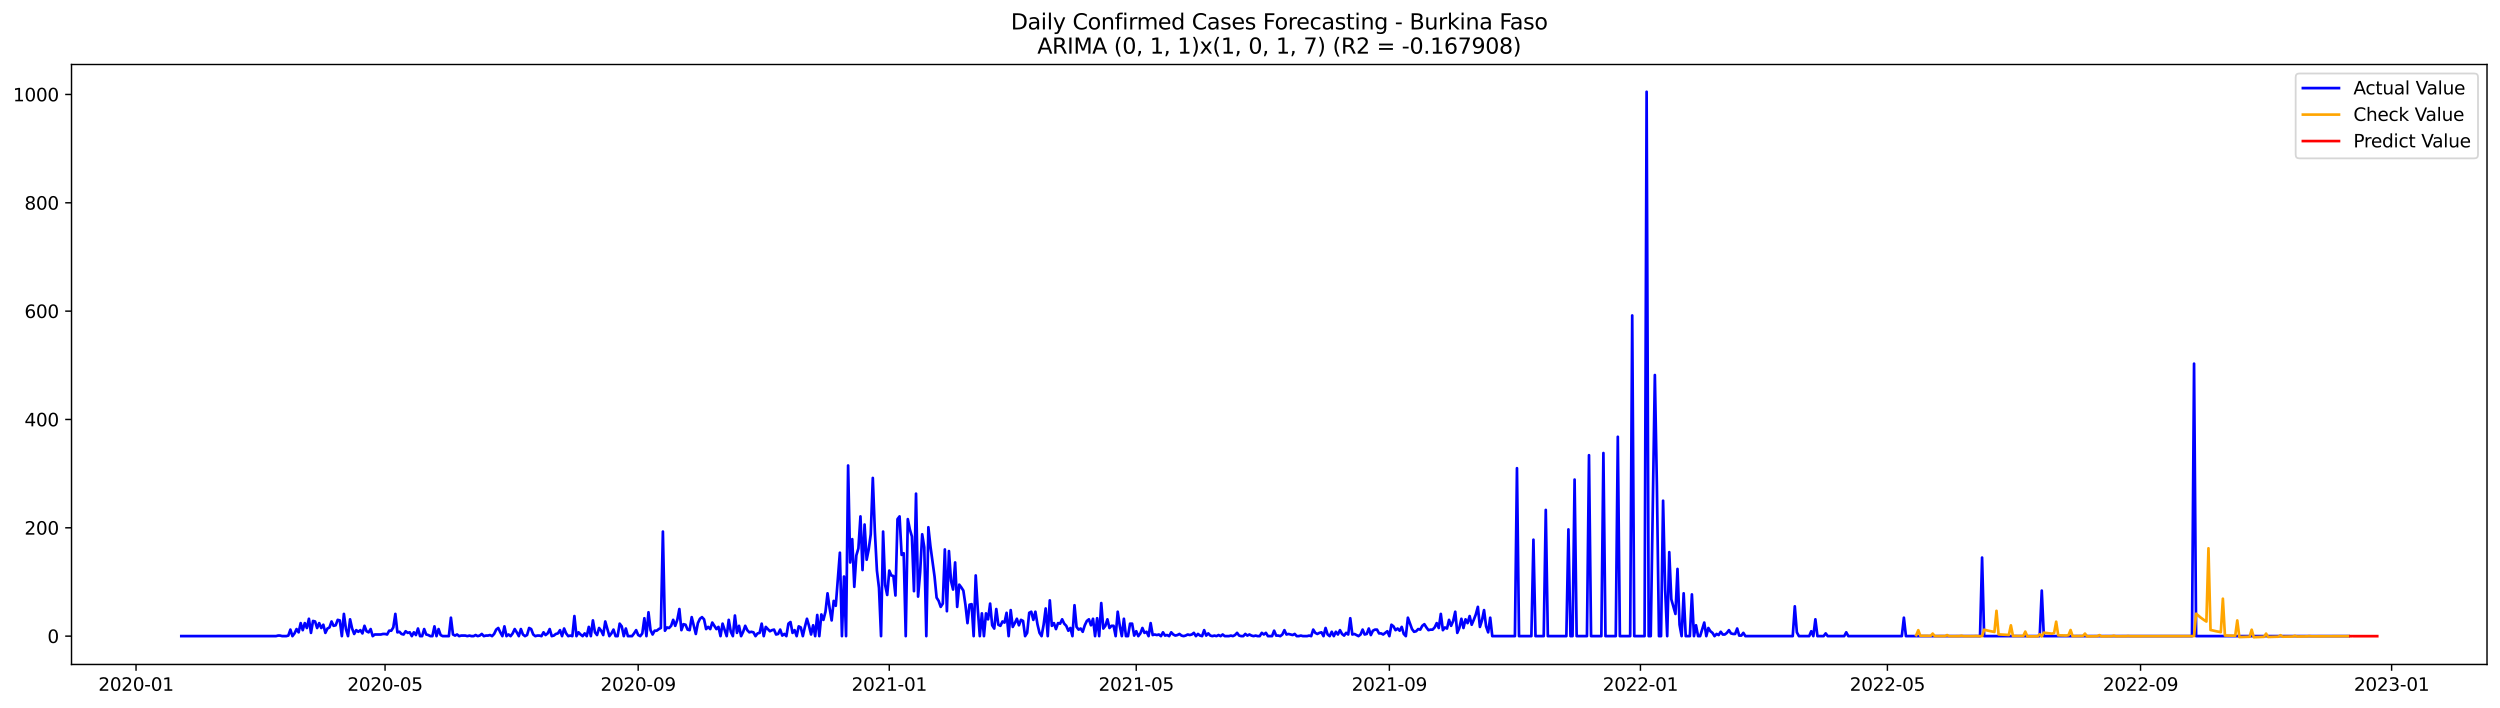 <?xml version="1.0" encoding="utf-8" standalone="no"?>
<!DOCTYPE svg PUBLIC "-//W3C//DTD SVG 1.1//EN"
  "http://www.w3.org/Graphics/SVG/1.1/DTD/svg11.dtd">
<svg xmlns:xlink="http://www.w3.org/1999/xlink" width="1386.05pt" height="392.274pt" viewBox="0 0 1386.05 392.274" xmlns="http://www.w3.org/2000/svg" version="1.1">
 <defs>
  <style type="text/css">*{stroke-linejoin: round; stroke-linecap: butt}</style>
 </defs>
 <g id="figure_1">
  <g id="patch_1">
   <path d="M 0 392.274 
L 1386.05 392.274 
L 1386.05 0 
L 0 0 
z
" style="fill: #ffffff"/>
  </g>
  <g id="axes_1">
   <g id="patch_2">
    <path d="M 39.65 368.396 
L 1378.85 368.396 
L 1378.85 35.755 
L 39.65 35.755 
z
" style="fill: #ffffff"/>
   </g>
   <g id="matplotlib.axis_1">
    <g id="xtick_1">
     <g id="line2d_1">
      <defs>
       <path id="m1052e9ae06" d="M 0 0 
L 0 3.5 
" style="stroke: #000000; stroke-width: 0.8"/>
      </defs>
      <g>
       <use xlink:href="#m1052e9ae06" x="75.421" y="368.396" style="stroke: #000000; stroke-width: 0.8"/>
      </g>
     </g>
     <g id="text_1">
      <!-- 2020-01 -->
      <g transform="translate(54.529 382.994)scale(0.1 -0.1)">
       <defs>
        <path id="DejaVuSans-32" d="M 1228 531 
L 3431 531 
L 3431 0 
L 469 0 
L 469 531 
Q 828 903 1448 1529 
Q 2069 2156 2228 2338 
Q 2531 2678 2651 2914 
Q 2772 3150 2772 3378 
Q 2772 3750 2511 3984 
Q 2250 4219 1831 4219 
Q 1534 4219 1204 4116 
Q 875 4013 500 3803 
L 500 4441 
Q 881 4594 1212 4672 
Q 1544 4750 1819 4750 
Q 2544 4750 2975 4387 
Q 3406 4025 3406 3419 
Q 3406 3131 3298 2873 
Q 3191 2616 2906 2266 
Q 2828 2175 2409 1742 
Q 1991 1309 1228 531 
z
" transform="scale(0.016)"/>
        <path id="DejaVuSans-30" d="M 2034 4250 
Q 1547 4250 1301 3770 
Q 1056 3291 1056 2328 
Q 1056 1369 1301 889 
Q 1547 409 2034 409 
Q 2525 409 2770 889 
Q 3016 1369 3016 2328 
Q 3016 3291 2770 3770 
Q 2525 4250 2034 4250 
z
M 2034 4750 
Q 2819 4750 3233 4129 
Q 3647 3509 3647 2328 
Q 3647 1150 3233 529 
Q 2819 -91 2034 -91 
Q 1250 -91 836 529 
Q 422 1150 422 2328 
Q 422 3509 836 4129 
Q 1250 4750 2034 4750 
z
" transform="scale(0.016)"/>
        <path id="DejaVuSans-2d" d="M 313 2009 
L 1997 2009 
L 1997 1497 
L 313 1497 
L 313 2009 
z
" transform="scale(0.016)"/>
        <path id="DejaVuSans-31" d="M 794 531 
L 1825 531 
L 1825 4091 
L 703 3866 
L 703 4441 
L 1819 4666 
L 2450 4666 
L 2450 531 
L 3481 531 
L 3481 0 
L 794 0 
L 794 531 
z
" transform="scale(0.016)"/>
       </defs>
       <use xlink:href="#DejaVuSans-32"/>
       <use xlink:href="#DejaVuSans-30" x="63.623"/>
       <use xlink:href="#DejaVuSans-32" x="127.246"/>
       <use xlink:href="#DejaVuSans-30" x="190.869"/>
       <use xlink:href="#DejaVuSans-2d" x="254.492"/>
       <use xlink:href="#DejaVuSans-30" x="290.576"/>
       <use xlink:href="#DejaVuSans-31" x="354.199"/>
      </g>
     </g>
    </g>
    <g id="xtick_2">
     <g id="line2d_2">
      <g>
       <use xlink:href="#m1052e9ae06" x="213.482" y="368.396" style="stroke: #000000; stroke-width: 0.8"/>
      </g>
     </g>
     <g id="text_2">
      <!-- 2020-05 -->
      <g transform="translate(192.591 382.994)scale(0.1 -0.1)">
       <defs>
        <path id="DejaVuSans-35" d="M 691 4666 
L 3169 4666 
L 3169 4134 
L 1269 4134 
L 1269 2991 
Q 1406 3038 1543 3061 
Q 1681 3084 1819 3084 
Q 2600 3084 3056 2656 
Q 3513 2228 3513 1497 
Q 3513 744 3044 326 
Q 2575 -91 1722 -91 
Q 1428 -91 1123 -41 
Q 819 9 494 109 
L 494 744 
Q 775 591 1075 516 
Q 1375 441 1709 441 
Q 2250 441 2565 725 
Q 2881 1009 2881 1497 
Q 2881 1984 2565 2268 
Q 2250 2553 1709 2553 
Q 1456 2553 1204 2497 
Q 953 2441 691 2322 
L 691 4666 
z
" transform="scale(0.016)"/>
       </defs>
       <use xlink:href="#DejaVuSans-32"/>
       <use xlink:href="#DejaVuSans-30" x="63.623"/>
       <use xlink:href="#DejaVuSans-32" x="127.246"/>
       <use xlink:href="#DejaVuSans-30" x="190.869"/>
       <use xlink:href="#DejaVuSans-2d" x="254.492"/>
       <use xlink:href="#DejaVuSans-30" x="290.576"/>
       <use xlink:href="#DejaVuSans-35" x="354.199"/>
      </g>
     </g>
    </g>
    <g id="xtick_3">
     <g id="line2d_3">
      <g>
       <use xlink:href="#m1052e9ae06" x="353.826" y="368.396" style="stroke: #000000; stroke-width: 0.8"/>
      </g>
     </g>
     <g id="text_3">
      <!-- 2020-09 -->
      <g transform="translate(332.935 382.994)scale(0.1 -0.1)">
       <defs>
        <path id="DejaVuSans-39" d="M 703 97 
L 703 672 
Q 941 559 1184 500 
Q 1428 441 1663 441 
Q 2288 441 2617 861 
Q 2947 1281 2994 2138 
Q 2813 1869 2534 1725 
Q 2256 1581 1919 1581 
Q 1219 1581 811 2004 
Q 403 2428 403 3163 
Q 403 3881 828 4315 
Q 1253 4750 1959 4750 
Q 2769 4750 3195 4129 
Q 3622 3509 3622 2328 
Q 3622 1225 3098 567 
Q 2575 -91 1691 -91 
Q 1453 -91 1209 -44 
Q 966 3 703 97 
z
M 1959 2075 
Q 2384 2075 2632 2365 
Q 2881 2656 2881 3163 
Q 2881 3666 2632 3958 
Q 2384 4250 1959 4250 
Q 1534 4250 1286 3958 
Q 1038 3666 1038 3163 
Q 1038 2656 1286 2365 
Q 1534 2075 1959 2075 
z
" transform="scale(0.016)"/>
       </defs>
       <use xlink:href="#DejaVuSans-32"/>
       <use xlink:href="#DejaVuSans-30" x="63.623"/>
       <use xlink:href="#DejaVuSans-32" x="127.246"/>
       <use xlink:href="#DejaVuSans-30" x="190.869"/>
       <use xlink:href="#DejaVuSans-2d" x="254.492"/>
       <use xlink:href="#DejaVuSans-30" x="290.576"/>
       <use xlink:href="#DejaVuSans-39" x="354.199"/>
      </g>
     </g>
    </g>
    <g id="xtick_4">
     <g id="line2d_4">
      <g>
       <use xlink:href="#m1052e9ae06" x="493.029" y="368.396" style="stroke: #000000; stroke-width: 0.8"/>
      </g>
     </g>
     <g id="text_4">
      <!-- 2021-01 -->
      <g transform="translate(472.138 382.994)scale(0.1 -0.1)">
       <use xlink:href="#DejaVuSans-32"/>
       <use xlink:href="#DejaVuSans-30" x="63.623"/>
       <use xlink:href="#DejaVuSans-32" x="127.246"/>
       <use xlink:href="#DejaVuSans-31" x="190.869"/>
       <use xlink:href="#DejaVuSans-2d" x="254.492"/>
       <use xlink:href="#DejaVuSans-30" x="290.576"/>
       <use xlink:href="#DejaVuSans-31" x="354.199"/>
      </g>
     </g>
    </g>
    <g id="xtick_5">
     <g id="line2d_5">
      <g>
       <use xlink:href="#m1052e9ae06" x="629.95" y="368.396" style="stroke: #000000; stroke-width: 0.8"/>
      </g>
     </g>
     <g id="text_5">
      <!-- 2021-05 -->
      <g transform="translate(609.059 382.994)scale(0.1 -0.1)">
       <use xlink:href="#DejaVuSans-32"/>
       <use xlink:href="#DejaVuSans-30" x="63.623"/>
       <use xlink:href="#DejaVuSans-32" x="127.246"/>
       <use xlink:href="#DejaVuSans-31" x="190.869"/>
       <use xlink:href="#DejaVuSans-2d" x="254.492"/>
       <use xlink:href="#DejaVuSans-30" x="290.576"/>
       <use xlink:href="#DejaVuSans-35" x="354.199"/>
      </g>
     </g>
    </g>
    <g id="xtick_6">
     <g id="line2d_6">
      <g>
       <use xlink:href="#m1052e9ae06" x="770.294" y="368.396" style="stroke: #000000; stroke-width: 0.8"/>
      </g>
     </g>
     <g id="text_6">
      <!-- 2021-09 -->
      <g transform="translate(749.402 382.994)scale(0.1 -0.1)">
       <use xlink:href="#DejaVuSans-32"/>
       <use xlink:href="#DejaVuSans-30" x="63.623"/>
       <use xlink:href="#DejaVuSans-32" x="127.246"/>
       <use xlink:href="#DejaVuSans-31" x="190.869"/>
       <use xlink:href="#DejaVuSans-2d" x="254.492"/>
       <use xlink:href="#DejaVuSans-30" x="290.576"/>
       <use xlink:href="#DejaVuSans-39" x="354.199"/>
      </g>
     </g>
    </g>
    <g id="xtick_7">
     <g id="line2d_7">
      <g>
       <use xlink:href="#m1052e9ae06" x="909.497" y="368.396" style="stroke: #000000; stroke-width: 0.8"/>
      </g>
     </g>
     <g id="text_7">
      <!-- 2022-01 -->
      <g transform="translate(888.605 382.994)scale(0.1 -0.1)">
       <use xlink:href="#DejaVuSans-32"/>
       <use xlink:href="#DejaVuSans-30" x="63.623"/>
       <use xlink:href="#DejaVuSans-32" x="127.246"/>
       <use xlink:href="#DejaVuSans-32" x="190.869"/>
       <use xlink:href="#DejaVuSans-2d" x="254.492"/>
       <use xlink:href="#DejaVuSans-30" x="290.576"/>
       <use xlink:href="#DejaVuSans-31" x="354.199"/>
      </g>
     </g>
    </g>
    <g id="xtick_8">
     <g id="line2d_8">
      <g>
       <use xlink:href="#m1052e9ae06" x="1046.418" y="368.396" style="stroke: #000000; stroke-width: 0.8"/>
      </g>
     </g>
     <g id="text_8">
      <!-- 2022-05 -->
      <g transform="translate(1025.526 382.994)scale(0.1 -0.1)">
       <use xlink:href="#DejaVuSans-32"/>
       <use xlink:href="#DejaVuSans-30" x="63.623"/>
       <use xlink:href="#DejaVuSans-32" x="127.246"/>
       <use xlink:href="#DejaVuSans-32" x="190.869"/>
       <use xlink:href="#DejaVuSans-2d" x="254.492"/>
       <use xlink:href="#DejaVuSans-30" x="290.576"/>
       <use xlink:href="#DejaVuSans-35" x="354.199"/>
      </g>
     </g>
    </g>
    <g id="xtick_9">
     <g id="line2d_9">
      <g>
       <use xlink:href="#m1052e9ae06" x="1186.761" y="368.396" style="stroke: #000000; stroke-width: 0.8"/>
      </g>
     </g>
     <g id="text_9">
      <!-- 2022-09 -->
      <g transform="translate(1165.87 382.994)scale(0.1 -0.1)">
       <use xlink:href="#DejaVuSans-32"/>
       <use xlink:href="#DejaVuSans-30" x="63.623"/>
       <use xlink:href="#DejaVuSans-32" x="127.246"/>
       <use xlink:href="#DejaVuSans-32" x="190.869"/>
       <use xlink:href="#DejaVuSans-2d" x="254.492"/>
       <use xlink:href="#DejaVuSans-30" x="290.576"/>
       <use xlink:href="#DejaVuSans-39" x="354.199"/>
      </g>
     </g>
    </g>
    <g id="xtick_10">
     <g id="line2d_10">
      <g>
       <use xlink:href="#m1052e9ae06" x="1325.964" y="368.396" style="stroke: #000000; stroke-width: 0.8"/>
      </g>
     </g>
     <g id="text_10">
      <!-- 2023-01 -->
      <g transform="translate(1305.073 382.994)scale(0.1 -0.1)">
       <defs>
        <path id="DejaVuSans-33" d="M 2597 2516 
Q 3050 2419 3304 2112 
Q 3559 1806 3559 1356 
Q 3559 666 3084 287 
Q 2609 -91 1734 -91 
Q 1441 -91 1130 -33 
Q 819 25 488 141 
L 488 750 
Q 750 597 1062 519 
Q 1375 441 1716 441 
Q 2309 441 2620 675 
Q 2931 909 2931 1356 
Q 2931 1769 2642 2001 
Q 2353 2234 1838 2234 
L 1294 2234 
L 1294 2753 
L 1863 2753 
Q 2328 2753 2575 2939 
Q 2822 3125 2822 3475 
Q 2822 3834 2567 4026 
Q 2313 4219 1838 4219 
Q 1578 4219 1281 4162 
Q 984 4106 628 3988 
L 628 4550 
Q 988 4650 1302 4700 
Q 1616 4750 1894 4750 
Q 2613 4750 3031 4423 
Q 3450 4097 3450 3541 
Q 3450 3153 3228 2886 
Q 3006 2619 2597 2516 
z
" transform="scale(0.016)"/>
       </defs>
       <use xlink:href="#DejaVuSans-32"/>
       <use xlink:href="#DejaVuSans-30" x="63.623"/>
       <use xlink:href="#DejaVuSans-32" x="127.246"/>
       <use xlink:href="#DejaVuSans-33" x="190.869"/>
       <use xlink:href="#DejaVuSans-2d" x="254.492"/>
       <use xlink:href="#DejaVuSans-30" x="290.576"/>
       <use xlink:href="#DejaVuSans-31" x="354.199"/>
      </g>
     </g>
    </g>
   </g>
   <g id="matplotlib.axis_2">
    <g id="ytick_1">
     <g id="line2d_11">
      <defs>
       <path id="m31e6e66109" d="M 0 0 
L -3.5 0 
" style="stroke: #000000; stroke-width: 0.8"/>
      </defs>
      <g>
       <use xlink:href="#m31e6e66109" x="39.65" y="352.677" style="stroke: #000000; stroke-width: 0.8"/>
      </g>
     </g>
     <g id="text_11">
      <!-- 0 -->
      <g transform="translate(26.288 356.476)scale(0.1 -0.1)">
       <use xlink:href="#DejaVuSans-30"/>
      </g>
     </g>
    </g>
    <g id="ytick_2">
     <g id="line2d_12">
      <g>
       <use xlink:href="#m31e6e66109" x="39.65" y="292.617" style="stroke: #000000; stroke-width: 0.8"/>
      </g>
     </g>
     <g id="text_12">
      <!-- 200 -->
      <g transform="translate(13.562 296.416)scale(0.1 -0.1)">
       <use xlink:href="#DejaVuSans-32"/>
       <use xlink:href="#DejaVuSans-30" x="63.623"/>
       <use xlink:href="#DejaVuSans-30" x="127.246"/>
      </g>
     </g>
    </g>
    <g id="ytick_3">
     <g id="line2d_13">
      <g>
       <use xlink:href="#m31e6e66109" x="39.65" y="232.557" style="stroke: #000000; stroke-width: 0.8"/>
      </g>
     </g>
     <g id="text_13">
      <!-- 400 -->
      <g transform="translate(13.562 236.356)scale(0.1 -0.1)">
       <defs>
        <path id="DejaVuSans-34" d="M 2419 4116 
L 825 1625 
L 2419 1625 
L 2419 4116 
z
M 2253 4666 
L 3047 4666 
L 3047 1625 
L 3713 1625 
L 3713 1100 
L 3047 1100 
L 3047 0 
L 2419 0 
L 2419 1100 
L 313 1100 
L 313 1709 
L 2253 4666 
z
" transform="scale(0.016)"/>
       </defs>
       <use xlink:href="#DejaVuSans-34"/>
       <use xlink:href="#DejaVuSans-30" x="63.623"/>
       <use xlink:href="#DejaVuSans-30" x="127.246"/>
      </g>
     </g>
    </g>
    <g id="ytick_4">
     <g id="line2d_14">
      <g>
       <use xlink:href="#m31e6e66109" x="39.65" y="172.497" style="stroke: #000000; stroke-width: 0.8"/>
      </g>
     </g>
     <g id="text_14">
      <!-- 600 -->
      <g transform="translate(13.562 176.296)scale(0.1 -0.1)">
       <defs>
        <path id="DejaVuSans-36" d="M 2113 2584 
Q 1688 2584 1439 2293 
Q 1191 2003 1191 1497 
Q 1191 994 1439 701 
Q 1688 409 2113 409 
Q 2538 409 2786 701 
Q 3034 994 3034 1497 
Q 3034 2003 2786 2293 
Q 2538 2584 2113 2584 
z
M 3366 4563 
L 3366 3988 
Q 3128 4100 2886 4159 
Q 2644 4219 2406 4219 
Q 1781 4219 1451 3797 
Q 1122 3375 1075 2522 
Q 1259 2794 1537 2939 
Q 1816 3084 2150 3084 
Q 2853 3084 3261 2657 
Q 3669 2231 3669 1497 
Q 3669 778 3244 343 
Q 2819 -91 2113 -91 
Q 1303 -91 875 529 
Q 447 1150 447 2328 
Q 447 3434 972 4092 
Q 1497 4750 2381 4750 
Q 2619 4750 2861 4703 
Q 3103 4656 3366 4563 
z
" transform="scale(0.016)"/>
       </defs>
       <use xlink:href="#DejaVuSans-36"/>
       <use xlink:href="#DejaVuSans-30" x="63.623"/>
       <use xlink:href="#DejaVuSans-30" x="127.246"/>
      </g>
     </g>
    </g>
    <g id="ytick_5">
     <g id="line2d_15">
      <g>
       <use xlink:href="#m31e6e66109" x="39.65" y="112.437" style="stroke: #000000; stroke-width: 0.8"/>
      </g>
     </g>
     <g id="text_15">
      <!-- 800 -->
      <g transform="translate(13.562 116.236)scale(0.1 -0.1)">
       <defs>
        <path id="DejaVuSans-38" d="M 2034 2216 
Q 1584 2216 1326 1975 
Q 1069 1734 1069 1313 
Q 1069 891 1326 650 
Q 1584 409 2034 409 
Q 2484 409 2743 651 
Q 3003 894 3003 1313 
Q 3003 1734 2745 1975 
Q 2488 2216 2034 2216 
z
M 1403 2484 
Q 997 2584 770 2862 
Q 544 3141 544 3541 
Q 544 4100 942 4425 
Q 1341 4750 2034 4750 
Q 2731 4750 3128 4425 
Q 3525 4100 3525 3541 
Q 3525 3141 3298 2862 
Q 3072 2584 2669 2484 
Q 3125 2378 3379 2068 
Q 3634 1759 3634 1313 
Q 3634 634 3220 271 
Q 2806 -91 2034 -91 
Q 1263 -91 848 271 
Q 434 634 434 1313 
Q 434 1759 690 2068 
Q 947 2378 1403 2484 
z
M 1172 3481 
Q 1172 3119 1398 2916 
Q 1625 2713 2034 2713 
Q 2441 2713 2670 2916 
Q 2900 3119 2900 3481 
Q 2900 3844 2670 4047 
Q 2441 4250 2034 4250 
Q 1625 4250 1398 4047 
Q 1172 3844 1172 3481 
z
" transform="scale(0.016)"/>
       </defs>
       <use xlink:href="#DejaVuSans-38"/>
       <use xlink:href="#DejaVuSans-30" x="63.623"/>
       <use xlink:href="#DejaVuSans-30" x="127.246"/>
      </g>
     </g>
    </g>
    <g id="ytick_6">
     <g id="line2d_16">
      <g>
       <use xlink:href="#m31e6e66109" x="39.65" y="52.377" style="stroke: #000000; stroke-width: 0.8"/>
      </g>
     </g>
     <g id="text_16">
      <!-- 1000 -->
      <g transform="translate(7.2 56.176)scale(0.1 -0.1)">
       <use xlink:href="#DejaVuSans-31"/>
       <use xlink:href="#DejaVuSans-30" x="63.623"/>
       <use xlink:href="#DejaVuSans-30" x="127.246"/>
       <use xlink:href="#DejaVuSans-30" x="190.869"/>
      </g>
     </g>
    </g>
   </g>
   <g id="line2d_17">
    <path d="M 100.523 352.677 
L 153.009 352.677 
L 154.15 352.376 
L 155.291 352.376 
L 156.432 352.677 
L 158.714 352.677 
L 159.855 352.376 
L 160.996 349.073 
L 162.137 352.677 
L 163.278 351.175 
L 164.419 348.773 
L 165.56 350.575 
L 166.701 345.469 
L 167.842 349.373 
L 168.983 345.469 
L 170.124 348.172 
L 171.265 343.067 
L 172.406 350.875 
L 173.547 344.268 
L 174.688 344.569 
L 175.829 348.172 
L 176.97 345.469 
L 178.111 348.172 
L 179.252 346.37 
L 180.393 350.875 
L 181.534 348.472 
L 182.675 347.872 
L 183.816 344.569 
L 184.957 346.971 
L 186.098 346.671 
L 187.239 343.668 
L 188.38 343.968 
L 189.521 352.677 
L 190.662 340.364 
L 191.803 348.773 
L 192.944 352.677 
L 194.085 343.367 
L 195.226 348.472 
L 196.367 351.475 
L 197.508 349.373 
L 198.649 350.274 
L 199.79 349.373 
L 200.931 351.175 
L 202.072 346.971 
L 203.213 349.974 
L 204.354 350.575 
L 205.495 348.773 
L 206.636 352.677 
L 207.777 351.776 
L 211.2 351.776 
L 212.341 351.475 
L 213.482 351.475 
L 214.623 351.776 
L 215.764 349.674 
L 216.905 349.674 
L 218.046 347.872 
L 219.187 340.364 
L 220.328 350.575 
L 221.469 350.274 
L 222.61 351.475 
L 223.751 351.776 
L 224.892 349.974 
L 226.034 350.875 
L 227.175 350.575 
L 228.316 352.677 
L 229.457 350.575 
L 230.598 352.076 
L 231.739 348.472 
L 232.88 352.677 
L 234.021 352.677 
L 235.162 348.773 
L 236.303 351.776 
L 237.444 352.076 
L 238.585 352.677 
L 239.726 352.677 
L 240.867 347.271 
L 242.008 352.677 
L 243.149 348.773 
L 244.29 352.076 
L 245.431 352.677 
L 248.854 352.677 
L 249.995 342.466 
L 251.136 351.776 
L 252.277 352.376 
L 253.418 351.776 
L 254.559 352.677 
L 255.7 352.376 
L 257.982 352.376 
L 259.123 352.677 
L 260.264 352.376 
L 261.405 352.677 
L 262.546 352.677 
L 263.687 352.076 
L 264.828 352.677 
L 265.969 352.376 
L 267.11 351.475 
L 268.251 352.677 
L 269.392 352.376 
L 270.533 352.376 
L 271.674 352.076 
L 272.815 352.677 
L 273.956 351.475 
L 275.097 349.073 
L 276.238 348.172 
L 277.379 350.575 
L 278.52 352.677 
L 279.661 347.271 
L 280.802 352.677 
L 281.943 351.776 
L 283.084 352.677 
L 284.225 351.175 
L 285.366 348.773 
L 286.507 350.575 
L 287.648 352.677 
L 288.789 348.773 
L 289.93 351.776 
L 291.071 352.677 
L 292.212 352.076 
L 293.353 348.172 
L 294.494 348.773 
L 295.635 351.776 
L 296.776 352.677 
L 297.917 352.376 
L 299.058 352.376 
L 300.199 352.677 
L 301.34 350.575 
L 302.481 352.076 
L 303.622 351.175 
L 304.763 348.773 
L 305.904 352.677 
L 307.045 352.376 
L 308.186 351.475 
L 309.327 351.175 
L 310.468 349.373 
L 311.609 352.677 
L 312.75 348.472 
L 313.891 351.175 
L 315.032 352.677 
L 316.173 352.376 
L 317.314 352.677 
L 318.455 341.566 
L 319.596 352.677 
L 320.737 350.575 
L 321.878 351.776 
L 323.019 352.677 
L 324.16 351.175 
L 325.301 352.677 
L 326.442 347.572 
L 327.583 352.677 
L 328.724 343.968 
L 329.865 350.575 
L 331.006 352.076 
L 332.147 348.172 
L 333.288 349.674 
L 334.429 352.076 
L 335.57 344.569 
L 337.852 352.677 
L 338.993 351.175 
L 340.134 349.073 
L 341.275 352.677 
L 342.416 352.677 
L 343.557 345.77 
L 344.698 347.271 
L 345.839 352.677 
L 346.98 348.472 
L 348.121 352.677 
L 350.403 352.677 
L 351.544 351.175 
L 352.685 349.373 
L 353.826 352.076 
L 354.967 352.677 
L 356.108 351.175 
L 357.249 342.767 
L 358.39 352.677 
L 359.531 339.463 
L 360.672 349.373 
L 361.813 351.776 
L 362.954 349.674 
L 364.095 349.674 
L 365.236 348.773 
L 366.377 348.172 
L 367.518 294.719 
L 368.659 349.674 
L 369.8 347.872 
L 370.941 348.172 
L 372.082 346.971 
L 373.223 343.668 
L 374.364 346.971 
L 375.505 343.668 
L 376.646 337.662 
L 377.787 349.373 
L 378.928 346.07 
L 380.069 346.37 
L 381.21 349.073 
L 382.351 349.373 
L 383.492 342.166 
L 385.774 351.475 
L 386.916 345.469 
L 388.057 343.067 
L 389.198 342.166 
L 390.339 343.367 
L 391.48 348.773 
L 392.621 347.572 
L 393.762 348.773 
L 394.903 345.169 
L 397.185 348.773 
L 398.326 347.572 
L 399.467 352.677 
L 400.608 345.77 
L 402.89 352.677 
L 404.031 343.668 
L 405.172 350.274 
L 406.313 352.677 
L 407.454 341.265 
L 408.595 350.875 
L 409.736 346.971 
L 410.877 352.677 
L 412.018 350.274 
L 413.159 346.971 
L 414.3 349.373 
L 415.441 350.575 
L 416.582 350.274 
L 417.723 350.575 
L 418.864 352.677 
L 420.005 351.175 
L 421.146 350.875 
L 422.287 345.77 
L 423.428 352.677 
L 424.569 347.572 
L 426.851 349.974 
L 427.992 349.373 
L 429.133 349.073 
L 430.274 351.776 
L 431.415 351.475 
L 432.556 349.073 
L 433.697 352.376 
L 434.838 351.475 
L 435.979 352.677 
L 437.12 345.77 
L 438.261 344.869 
L 439.402 350.875 
L 440.543 349.373 
L 441.684 352.677 
L 442.825 347.271 
L 443.966 347.872 
L 445.107 352.677 
L 446.248 347.572 
L 447.389 343.067 
L 448.53 346.971 
L 449.671 351.776 
L 450.812 346.671 
L 451.953 352.677 
L 453.094 340.965 
L 454.235 352.677 
L 455.376 340.665 
L 456.517 343.668 
L 457.658 339.163 
L 458.799 328.953 
L 459.94 337.061 
L 461.081 343.968 
L 462.222 333.157 
L 463.363 335.86 
L 465.645 306.431 
L 466.786 352.677 
L 467.927 319.644 
L 469.068 352.677 
L 470.209 258.082 
L 471.35 311.836 
L 472.491 298.923 
L 473.632 325.349 
L 474.773 307.932 
L 475.914 304.028 
L 477.055 286.31 
L 478.196 316.04 
L 479.337 290.815 
L 480.478 310.334 
L 481.619 304.629 
L 482.76 296.22 
L 483.901 264.989 
L 485.042 294.719 
L 486.183 316.34 
L 487.324 325.95 
L 488.465 352.677 
L 489.606 294.719 
L 490.747 324.448 
L 491.888 329.854 
L 493.029 316.34 
L 494.17 319.043 
L 495.311 319.343 
L 496.452 330.154 
L 497.593 287.812 
L 498.734 286.31 
L 499.875 307.632 
L 501.016 306.731 
L 502.157 352.677 
L 503.298 287.812 
L 504.439 293.518 
L 505.58 297.422 
L 506.721 327.752 
L 507.862 273.698 
L 509.003 330.755 
L 510.144 317.241 
L 511.285 296.22 
L 512.426 303.428 
L 513.567 352.677 
L 514.708 292.316 
L 515.849 302.827 
L 518.131 319.644 
L 519.272 331.355 
L 520.413 333.157 
L 521.554 336.46 
L 522.695 334.659 
L 523.836 304.629 
L 524.977 338.863 
L 526.118 305.53 
L 527.259 322.046 
L 528.4 326.851 
L 529.541 311.836 
L 530.682 336.46 
L 531.823 324.148 
L 532.964 325.65 
L 534.105 327.451 
L 535.246 335.259 
L 536.387 345.469 
L 537.528 335.259 
L 538.669 334.959 
L 539.81 352.677 
L 540.951 319.043 
L 542.092 337.662 
L 543.233 352.677 
L 544.374 340.064 
L 545.515 352.677 
L 546.656 340.064 
L 547.797 343.367 
L 548.939 334.659 
L 550.08 346.671 
L 551.221 348.472 
L 552.362 337.662 
L 553.503 346.37 
L 554.644 346.971 
L 555.785 344.569 
L 556.926 345.169 
L 558.067 339.764 
L 559.208 352.677 
L 560.349 338.262 
L 561.49 347.572 
L 562.631 345.469 
L 563.772 343.067 
L 564.913 346.671 
L 566.054 343.668 
L 567.195 344.268 
L 568.336 352.677 
L 569.477 350.875 
L 570.618 339.764 
L 571.759 339.163 
L 572.9 343.668 
L 574.041 339.163 
L 575.182 346.07 
L 576.323 350.875 
L 577.464 352.677 
L 578.605 346.37 
L 579.746 337.361 
L 580.887 352.677 
L 582.028 332.857 
L 583.169 346.971 
L 584.31 345.469 
L 585.451 348.773 
L 586.592 345.469 
L 587.733 345.77 
L 588.874 343.367 
L 590.015 345.77 
L 591.156 346.971 
L 592.297 349.674 
L 593.438 348.172 
L 594.579 352.677 
L 595.72 335.56 
L 596.861 347.572 
L 598.002 349.073 
L 599.143 348.472 
L 600.284 350.274 
L 601.425 346.671 
L 602.566 344.268 
L 603.707 343.367 
L 604.848 346.671 
L 605.989 343.067 
L 607.13 352.677 
L 608.271 342.767 
L 609.412 352.677 
L 610.553 334.358 
L 611.694 348.472 
L 612.835 346.971 
L 613.976 343.367 
L 615.117 348.172 
L 616.258 346.971 
L 617.399 346.971 
L 618.54 352.677 
L 619.681 339.163 
L 620.822 346.971 
L 621.963 352.677 
L 623.104 343.067 
L 624.245 352.677 
L 625.386 352.677 
L 626.527 345.77 
L 627.668 345.77 
L 628.809 352.376 
L 629.95 349.974 
L 631.091 352.677 
L 632.232 351.175 
L 633.373 348.172 
L 634.514 350.875 
L 635.655 350.274 
L 636.796 352.677 
L 637.937 345.469 
L 639.078 352.076 
L 640.219 351.776 
L 641.36 352.076 
L 642.501 351.776 
L 643.642 352.677 
L 644.783 350.575 
L 645.924 352.376 
L 647.065 352.076 
L 648.206 352.677 
L 649.347 350.575 
L 650.488 351.776 
L 651.629 352.376 
L 652.77 352.076 
L 653.911 351.475 
L 655.052 352.376 
L 656.193 352.677 
L 657.334 352.376 
L 658.475 351.776 
L 659.616 352.076 
L 660.757 351.776 
L 661.898 350.875 
L 663.039 352.677 
L 664.18 351.475 
L 665.321 352.376 
L 666.462 352.677 
L 667.603 349.373 
L 668.744 352.376 
L 669.885 351.175 
L 671.026 352.376 
L 672.167 352.677 
L 673.308 352.376 
L 674.449 352.677 
L 675.59 352.076 
L 676.731 352.677 
L 677.872 351.776 
L 679.013 352.677 
L 681.295 352.677 
L 682.436 352.376 
L 683.577 352.677 
L 684.718 352.076 
L 685.859 350.875 
L 687 352.376 
L 688.141 352.677 
L 689.282 352.677 
L 690.423 351.475 
L 691.564 352.376 
L 692.705 351.776 
L 693.846 352.376 
L 694.987 352.677 
L 696.128 352.376 
L 697.269 352.677 
L 698.41 352.677 
L 699.551 350.875 
L 700.692 351.776 
L 701.833 350.875 
L 702.974 352.677 
L 705.256 352.677 
L 706.397 349.674 
L 707.538 352.376 
L 708.679 352.376 
L 709.821 352.677 
L 710.962 351.776 
L 712.103 349.373 
L 713.244 351.776 
L 714.385 351.475 
L 716.667 352.076 
L 717.808 351.475 
L 718.949 352.677 
L 720.09 352.677 
L 721.231 352.376 
L 722.372 352.677 
L 724.654 352.677 
L 725.795 352.376 
L 726.936 352.677 
L 728.077 349.073 
L 729.218 350.875 
L 730.359 351.475 
L 731.5 350.875 
L 732.641 350.575 
L 733.782 352.677 
L 734.923 348.172 
L 736.064 351.776 
L 737.205 352.677 
L 738.346 350.274 
L 739.487 352.677 
L 740.628 350.274 
L 741.769 351.776 
L 742.91 349.373 
L 744.051 351.475 
L 745.192 352.376 
L 746.333 350.875 
L 747.474 351.776 
L 748.615 342.767 
L 749.756 351.776 
L 750.897 351.475 
L 753.179 352.677 
L 754.32 351.776 
L 755.461 349.073 
L 756.602 351.776 
L 757.743 351.475 
L 758.884 348.472 
L 760.025 352.076 
L 761.166 349.674 
L 762.307 349.073 
L 763.448 349.073 
L 764.589 351.175 
L 765.73 351.175 
L 766.871 351.776 
L 769.153 349.974 
L 770.294 352.677 
L 771.435 346.37 
L 772.576 347.271 
L 773.717 349.373 
L 774.858 348.472 
L 775.999 349.674 
L 777.14 347.572 
L 778.281 351.475 
L 779.422 352.677 
L 780.563 342.466 
L 782.845 348.773 
L 783.986 350.274 
L 785.127 349.974 
L 786.268 348.773 
L 787.409 349.073 
L 788.55 346.971 
L 789.691 346.07 
L 790.832 347.872 
L 791.973 349.373 
L 793.114 349.073 
L 794.255 349.073 
L 795.396 347.872 
L 796.537 345.469 
L 797.678 348.172 
L 798.819 340.364 
L 799.96 349.373 
L 801.101 347.872 
L 802.242 348.472 
L 803.383 343.668 
L 804.524 346.971 
L 805.665 344.268 
L 806.806 339.163 
L 807.947 350.875 
L 809.088 348.172 
L 810.229 343.067 
L 811.37 348.172 
L 812.511 343.367 
L 813.652 345.469 
L 814.793 341.566 
L 815.934 346.37 
L 817.075 343.668 
L 818.216 340.665 
L 819.357 336.46 
L 820.498 347.572 
L 821.639 343.968 
L 822.78 338.262 
L 823.921 347.271 
L 825.062 350.575 
L 826.203 342.466 
L 827.344 352.677 
L 839.895 352.677 
L 841.036 259.584 
L 842.177 352.677 
L 849.023 352.677 
L 850.164 299.223 
L 851.305 352.677 
L 855.869 352.677 
L 857.01 282.707 
L 858.151 352.677 
L 868.42 352.677 
L 869.561 293.518 
L 870.703 352.677 
L 871.844 352.677 
L 872.985 265.89 
L 874.126 352.677 
L 879.831 352.677 
L 880.972 252.377 
L 882.113 352.677 
L 887.818 352.677 
L 888.959 251.175 
L 890.1 352.677 
L 895.805 352.677 
L 896.946 242.166 
L 898.087 352.677 
L 903.792 352.677 
L 904.933 174.899 
L 906.074 352.677 
L 911.779 352.677 
L 912.92 50.876 
L 914.061 352.677 
L 915.202 352.677 
L 917.484 207.932 
L 918.625 269.794 
L 919.766 352.677 
L 920.907 352.677 
L 922.048 277.602 
L 923.189 326.851 
L 924.33 352.677 
L 925.471 306.13 
L 926.612 332.256 
L 928.894 340.364 
L 930.035 315.44 
L 931.176 346.37 
L 932.317 352.677 
L 933.458 328.953 
L 934.599 352.677 
L 936.881 352.677 
L 938.022 329.554 
L 939.163 352.677 
L 940.304 346.671 
L 941.445 352.677 
L 942.586 352.677 
L 944.868 345.169 
L 946.009 352.677 
L 947.15 348.172 
L 948.291 349.974 
L 949.432 350.875 
L 950.573 352.677 
L 951.714 351.475 
L 952.855 352.076 
L 953.996 350.274 
L 955.137 351.776 
L 956.278 351.776 
L 957.419 350.875 
L 958.56 349.373 
L 959.701 351.175 
L 960.842 351.475 
L 961.983 351.475 
L 963.124 348.472 
L 964.265 352.376 
L 965.406 352.376 
L 966.547 350.875 
L 967.688 352.677 
L 993.931 352.677 
L 995.072 336.16 
L 996.213 350.575 
L 997.354 352.677 
L 1003.059 352.677 
L 1004.2 349.974 
L 1005.341 352.677 
L 1006.482 343.367 
L 1007.623 352.677 
L 1011.046 352.677 
L 1012.187 351.175 
L 1013.328 352.677 
L 1022.456 352.677 
L 1023.597 350.575 
L 1024.738 352.677 
L 1054.405 352.677 
L 1055.546 342.466 
L 1056.687 352.677 
L 1097.763 352.677 
L 1098.904 309.133 
L 1100.045 352.677 
L 1130.852 352.677 
L 1131.993 327.451 
L 1133.134 352.677 
L 1215.287 352.677 
L 1216.428 201.626 
L 1217.569 352.677 
L 1302.003 352.677 
L 1302.003 352.677 
" clip-path="url(#p8c5baa4a51)" style="fill: none; stroke: #0000ff; stroke-width: 1.5; stroke-linecap: square"/>
   </g>
   <g id="line2d_18">
    <path d="M 1062.392 352.15 
L 1063.533 349.402 
L 1064.674 352.485 
L 1070.379 352.543 
L 1071.52 351.289 
L 1072.661 352.678 
L 1078.366 352.674 
L 1079.507 352.101 
L 1080.648 352.726 
L 1086.353 352.707 
L 1087.494 352.445 
L 1088.635 352.726 
L 1094.34 352.708 
L 1095.481 352.587 
L 1096.622 352.713 
L 1098.904 352.707 
L 1100.045 349.121 
L 1102.327 349.682 
L 1105.75 350.367 
L 1106.891 338.663 
L 1108.032 351.71 
L 1113.737 352.05 
L 1114.878 346.71 
L 1116.019 352.592 
L 1121.724 352.623 
L 1122.865 350.183 
L 1124.006 352.832 
L 1129.711 352.778 
L 1130.852 351.662 
L 1131.993 352.853 
L 1133.134 350.763 
L 1137.698 351.319 
L 1138.839 350.929 
L 1139.98 344.685 
L 1141.121 352.233 
L 1145.685 352.362 
L 1146.826 352.16 
L 1147.967 349.307 
L 1149.108 352.708 
L 1154.813 352.594 
L 1155.954 351.288 
L 1157.095 352.818 
L 1162.8 352.722 
L 1163.941 352.123 
L 1165.082 352.81 
L 1170.787 352.743 
L 1171.928 352.468 
L 1173.069 352.776 
L 1178.774 352.731 
L 1179.915 352.605 
L 1181.056 352.742 
L 1216.428 352.683 
L 1217.569 340.249 
L 1219.851 342.209 
L 1222.133 343.863 
L 1223.274 344.589 
L 1224.415 303.996 
L 1225.556 349.261 
L 1228.979 350.037 
L 1231.261 350.454 
L 1232.402 331.936 
L 1233.543 352.344 
L 1239.248 352.46 
L 1240.389 344.002 
L 1241.53 353.192 
L 1247.235 353.012 
L 1248.376 349.142 
L 1249.517 353.276 
L 1255.222 353.066 
L 1256.363 351.293 
L 1257.504 353.148 
L 1263.209 352.984 
L 1264.35 352.169 
L 1265.491 353 
L 1271.196 352.887 
L 1272.337 352.512 
L 1273.478 352.883 
L 1279.183 352.811 
L 1280.324 352.638 
L 1281.465 352.803 
L 1302.003 352.708 
L 1302.003 352.708 
" clip-path="url(#p8c5baa4a51)" style="fill: none; stroke: #ffa500; stroke-width: 1.5; stroke-linecap: square"/>
   </g>
   <g id="line2d_19">
    <path d="M 1303.144 352.705 
L 1304.285 352.69 
L 1305.426 352.705 
L 1306.567 352.705 
L 1307.708 352.705 
L 1308.849 352.705 
L 1309.99 352.705 
L 1311.131 352.713 
L 1312.272 352.702 
L 1313.413 352.713 
L 1314.554 352.713 
L 1315.695 352.713 
L 1316.836 352.713 
L 1317.977 352.713 
" clip-path="url(#p8c5baa4a51)" style="fill: none; stroke: #ff0000; stroke-width: 1.5; stroke-linecap: square"/>
   </g>
   <g id="patch_3">
    <path d="M 39.65 368.396 
L 39.65 35.755 
" style="fill: none; stroke: #000000; stroke-width: 0.8; stroke-linejoin: miter; stroke-linecap: square"/>
   </g>
   <g id="patch_4">
    <path d="M 1378.85 368.396 
L 1378.85 35.755 
" style="fill: none; stroke: #000000; stroke-width: 0.8; stroke-linejoin: miter; stroke-linecap: square"/>
   </g>
   <g id="patch_5">
    <path d="M 39.65 368.396 
L 1378.85 368.396 
" style="fill: none; stroke: #000000; stroke-width: 0.8; stroke-linejoin: miter; stroke-linecap: square"/>
   </g>
   <g id="patch_6">
    <path d="M 39.65 35.755 
L 1378.85 35.755 
" style="fill: none; stroke: #000000; stroke-width: 0.8; stroke-linejoin: miter; stroke-linecap: square"/>
   </g>
   <g id="text_17">
    <!-- Daily Confirmed Cases Forecasting - Burkina Faso -->
    <g transform="translate(560.459 16.318)scale(0.12 -0.12)">
     <defs>
      <path id="DejaVuSans-44" d="M 1259 4147 
L 1259 519 
L 2022 519 
Q 2988 519 3436 956 
Q 3884 1394 3884 2338 
Q 3884 3275 3436 3711 
Q 2988 4147 2022 4147 
L 1259 4147 
z
M 628 4666 
L 1925 4666 
Q 3281 4666 3915 4102 
Q 4550 3538 4550 2338 
Q 4550 1131 3912 565 
Q 3275 0 1925 0 
L 628 0 
L 628 4666 
z
" transform="scale(0.016)"/>
      <path id="DejaVuSans-61" d="M 2194 1759 
Q 1497 1759 1228 1600 
Q 959 1441 959 1056 
Q 959 750 1161 570 
Q 1363 391 1709 391 
Q 2188 391 2477 730 
Q 2766 1069 2766 1631 
L 2766 1759 
L 2194 1759 
z
M 3341 1997 
L 3341 0 
L 2766 0 
L 2766 531 
Q 2569 213 2275 61 
Q 1981 -91 1556 -91 
Q 1019 -91 701 211 
Q 384 513 384 1019 
Q 384 1609 779 1909 
Q 1175 2209 1959 2209 
L 2766 2209 
L 2766 2266 
Q 2766 2663 2505 2880 
Q 2244 3097 1772 3097 
Q 1472 3097 1187 3025 
Q 903 2953 641 2809 
L 641 3341 
Q 956 3463 1253 3523 
Q 1550 3584 1831 3584 
Q 2591 3584 2966 3190 
Q 3341 2797 3341 1997 
z
" transform="scale(0.016)"/>
      <path id="DejaVuSans-69" d="M 603 3500 
L 1178 3500 
L 1178 0 
L 603 0 
L 603 3500 
z
M 603 4863 
L 1178 4863 
L 1178 4134 
L 603 4134 
L 603 4863 
z
" transform="scale(0.016)"/>
      <path id="DejaVuSans-6c" d="M 603 4863 
L 1178 4863 
L 1178 0 
L 603 0 
L 603 4863 
z
" transform="scale(0.016)"/>
      <path id="DejaVuSans-79" d="M 2059 -325 
Q 1816 -950 1584 -1140 
Q 1353 -1331 966 -1331 
L 506 -1331 
L 506 -850 
L 844 -850 
Q 1081 -850 1212 -737 
Q 1344 -625 1503 -206 
L 1606 56 
L 191 3500 
L 800 3500 
L 1894 763 
L 2988 3500 
L 3597 3500 
L 2059 -325 
z
" transform="scale(0.016)"/>
      <path id="DejaVuSans-20" transform="scale(0.016)"/>
      <path id="DejaVuSans-43" d="M 4122 4306 
L 4122 3641 
Q 3803 3938 3442 4084 
Q 3081 4231 2675 4231 
Q 1875 4231 1450 3742 
Q 1025 3253 1025 2328 
Q 1025 1406 1450 917 
Q 1875 428 2675 428 
Q 3081 428 3442 575 
Q 3803 722 4122 1019 
L 4122 359 
Q 3791 134 3420 21 
Q 3050 -91 2638 -91 
Q 1578 -91 968 557 
Q 359 1206 359 2328 
Q 359 3453 968 4101 
Q 1578 4750 2638 4750 
Q 3056 4750 3426 4639 
Q 3797 4528 4122 4306 
z
" transform="scale(0.016)"/>
      <path id="DejaVuSans-6f" d="M 1959 3097 
Q 1497 3097 1228 2736 
Q 959 2375 959 1747 
Q 959 1119 1226 758 
Q 1494 397 1959 397 
Q 2419 397 2687 759 
Q 2956 1122 2956 1747 
Q 2956 2369 2687 2733 
Q 2419 3097 1959 3097 
z
M 1959 3584 
Q 2709 3584 3137 3096 
Q 3566 2609 3566 1747 
Q 3566 888 3137 398 
Q 2709 -91 1959 -91 
Q 1206 -91 779 398 
Q 353 888 353 1747 
Q 353 2609 779 3096 
Q 1206 3584 1959 3584 
z
" transform="scale(0.016)"/>
      <path id="DejaVuSans-6e" d="M 3513 2113 
L 3513 0 
L 2938 0 
L 2938 2094 
Q 2938 2591 2744 2837 
Q 2550 3084 2163 3084 
Q 1697 3084 1428 2787 
Q 1159 2491 1159 1978 
L 1159 0 
L 581 0 
L 581 3500 
L 1159 3500 
L 1159 2956 
Q 1366 3272 1645 3428 
Q 1925 3584 2291 3584 
Q 2894 3584 3203 3211 
Q 3513 2838 3513 2113 
z
" transform="scale(0.016)"/>
      <path id="DejaVuSans-66" d="M 2375 4863 
L 2375 4384 
L 1825 4384 
Q 1516 4384 1395 4259 
Q 1275 4134 1275 3809 
L 1275 3500 
L 2222 3500 
L 2222 3053 
L 1275 3053 
L 1275 0 
L 697 0 
L 697 3053 
L 147 3053 
L 147 3500 
L 697 3500 
L 697 3744 
Q 697 4328 969 4595 
Q 1241 4863 1831 4863 
L 2375 4863 
z
" transform="scale(0.016)"/>
      <path id="DejaVuSans-72" d="M 2631 2963 
Q 2534 3019 2420 3045 
Q 2306 3072 2169 3072 
Q 1681 3072 1420 2755 
Q 1159 2438 1159 1844 
L 1159 0 
L 581 0 
L 581 3500 
L 1159 3500 
L 1159 2956 
Q 1341 3275 1631 3429 
Q 1922 3584 2338 3584 
Q 2397 3584 2469 3576 
Q 2541 3569 2628 3553 
L 2631 2963 
z
" transform="scale(0.016)"/>
      <path id="DejaVuSans-6d" d="M 3328 2828 
Q 3544 3216 3844 3400 
Q 4144 3584 4550 3584 
Q 5097 3584 5394 3201 
Q 5691 2819 5691 2113 
L 5691 0 
L 5113 0 
L 5113 2094 
Q 5113 2597 4934 2840 
Q 4756 3084 4391 3084 
Q 3944 3084 3684 2787 
Q 3425 2491 3425 1978 
L 3425 0 
L 2847 0 
L 2847 2094 
Q 2847 2600 2669 2842 
Q 2491 3084 2119 3084 
Q 1678 3084 1418 2786 
Q 1159 2488 1159 1978 
L 1159 0 
L 581 0 
L 581 3500 
L 1159 3500 
L 1159 2956 
Q 1356 3278 1631 3431 
Q 1906 3584 2284 3584 
Q 2666 3584 2933 3390 
Q 3200 3197 3328 2828 
z
" transform="scale(0.016)"/>
      <path id="DejaVuSans-65" d="M 3597 1894 
L 3597 1613 
L 953 1613 
Q 991 1019 1311 708 
Q 1631 397 2203 397 
Q 2534 397 2845 478 
Q 3156 559 3463 722 
L 3463 178 
Q 3153 47 2828 -22 
Q 2503 -91 2169 -91 
Q 1331 -91 842 396 
Q 353 884 353 1716 
Q 353 2575 817 3079 
Q 1281 3584 2069 3584 
Q 2775 3584 3186 3129 
Q 3597 2675 3597 1894 
z
M 3022 2063 
Q 3016 2534 2758 2815 
Q 2500 3097 2075 3097 
Q 1594 3097 1305 2825 
Q 1016 2553 972 2059 
L 3022 2063 
z
" transform="scale(0.016)"/>
      <path id="DejaVuSans-64" d="M 2906 2969 
L 2906 4863 
L 3481 4863 
L 3481 0 
L 2906 0 
L 2906 525 
Q 2725 213 2448 61 
Q 2172 -91 1784 -91 
Q 1150 -91 751 415 
Q 353 922 353 1747 
Q 353 2572 751 3078 
Q 1150 3584 1784 3584 
Q 2172 3584 2448 3432 
Q 2725 3281 2906 2969 
z
M 947 1747 
Q 947 1113 1208 752 
Q 1469 391 1925 391 
Q 2381 391 2643 752 
Q 2906 1113 2906 1747 
Q 2906 2381 2643 2742 
Q 2381 3103 1925 3103 
Q 1469 3103 1208 2742 
Q 947 2381 947 1747 
z
" transform="scale(0.016)"/>
      <path id="DejaVuSans-73" d="M 2834 3397 
L 2834 2853 
Q 2591 2978 2328 3040 
Q 2066 3103 1784 3103 
Q 1356 3103 1142 2972 
Q 928 2841 928 2578 
Q 928 2378 1081 2264 
Q 1234 2150 1697 2047 
L 1894 2003 
Q 2506 1872 2764 1633 
Q 3022 1394 3022 966 
Q 3022 478 2636 193 
Q 2250 -91 1575 -91 
Q 1294 -91 989 -36 
Q 684 19 347 128 
L 347 722 
Q 666 556 975 473 
Q 1284 391 1588 391 
Q 1994 391 2212 530 
Q 2431 669 2431 922 
Q 2431 1156 2273 1281 
Q 2116 1406 1581 1522 
L 1381 1569 
Q 847 1681 609 1914 
Q 372 2147 372 2553 
Q 372 3047 722 3315 
Q 1072 3584 1716 3584 
Q 2034 3584 2315 3537 
Q 2597 3491 2834 3397 
z
" transform="scale(0.016)"/>
      <path id="DejaVuSans-46" d="M 628 4666 
L 3309 4666 
L 3309 4134 
L 1259 4134 
L 1259 2759 
L 3109 2759 
L 3109 2228 
L 1259 2228 
L 1259 0 
L 628 0 
L 628 4666 
z
" transform="scale(0.016)"/>
      <path id="DejaVuSans-63" d="M 3122 3366 
L 3122 2828 
Q 2878 2963 2633 3030 
Q 2388 3097 2138 3097 
Q 1578 3097 1268 2742 
Q 959 2388 959 1747 
Q 959 1106 1268 751 
Q 1578 397 2138 397 
Q 2388 397 2633 464 
Q 2878 531 3122 666 
L 3122 134 
Q 2881 22 2623 -34 
Q 2366 -91 2075 -91 
Q 1284 -91 818 406 
Q 353 903 353 1747 
Q 353 2603 823 3093 
Q 1294 3584 2113 3584 
Q 2378 3584 2631 3529 
Q 2884 3475 3122 3366 
z
" transform="scale(0.016)"/>
      <path id="DejaVuSans-74" d="M 1172 4494 
L 1172 3500 
L 2356 3500 
L 2356 3053 
L 1172 3053 
L 1172 1153 
Q 1172 725 1289 603 
Q 1406 481 1766 481 
L 2356 481 
L 2356 0 
L 1766 0 
Q 1100 0 847 248 
Q 594 497 594 1153 
L 594 3053 
L 172 3053 
L 172 3500 
L 594 3500 
L 594 4494 
L 1172 4494 
z
" transform="scale(0.016)"/>
      <path id="DejaVuSans-67" d="M 2906 1791 
Q 2906 2416 2648 2759 
Q 2391 3103 1925 3103 
Q 1463 3103 1205 2759 
Q 947 2416 947 1791 
Q 947 1169 1205 825 
Q 1463 481 1925 481 
Q 2391 481 2648 825 
Q 2906 1169 2906 1791 
z
M 3481 434 
Q 3481 -459 3084 -895 
Q 2688 -1331 1869 -1331 
Q 1566 -1331 1297 -1286 
Q 1028 -1241 775 -1147 
L 775 -588 
Q 1028 -725 1275 -790 
Q 1522 -856 1778 -856 
Q 2344 -856 2625 -561 
Q 2906 -266 2906 331 
L 2906 616 
Q 2728 306 2450 153 
Q 2172 0 1784 0 
Q 1141 0 747 490 
Q 353 981 353 1791 
Q 353 2603 747 3093 
Q 1141 3584 1784 3584 
Q 2172 3584 2450 3431 
Q 2728 3278 2906 2969 
L 2906 3500 
L 3481 3500 
L 3481 434 
z
" transform="scale(0.016)"/>
      <path id="DejaVuSans-42" d="M 1259 2228 
L 1259 519 
L 2272 519 
Q 2781 519 3026 730 
Q 3272 941 3272 1375 
Q 3272 1813 3026 2020 
Q 2781 2228 2272 2228 
L 1259 2228 
z
M 1259 4147 
L 1259 2741 
L 2194 2741 
Q 2656 2741 2882 2914 
Q 3109 3088 3109 3444 
Q 3109 3797 2882 3972 
Q 2656 4147 2194 4147 
L 1259 4147 
z
M 628 4666 
L 2241 4666 
Q 2963 4666 3353 4366 
Q 3744 4066 3744 3513 
Q 3744 3084 3544 2831 
Q 3344 2578 2956 2516 
Q 3422 2416 3680 2098 
Q 3938 1781 3938 1306 
Q 3938 681 3513 340 
Q 3088 0 2303 0 
L 628 0 
L 628 4666 
z
" transform="scale(0.016)"/>
      <path id="DejaVuSans-75" d="M 544 1381 
L 544 3500 
L 1119 3500 
L 1119 1403 
Q 1119 906 1312 657 
Q 1506 409 1894 409 
Q 2359 409 2629 706 
Q 2900 1003 2900 1516 
L 2900 3500 
L 3475 3500 
L 3475 0 
L 2900 0 
L 2900 538 
Q 2691 219 2414 64 
Q 2138 -91 1772 -91 
Q 1169 -91 856 284 
Q 544 659 544 1381 
z
M 1991 3584 
L 1991 3584 
z
" transform="scale(0.016)"/>
      <path id="DejaVuSans-6b" d="M 581 4863 
L 1159 4863 
L 1159 1991 
L 2875 3500 
L 3609 3500 
L 1753 1863 
L 3688 0 
L 2938 0 
L 1159 1709 
L 1159 0 
L 581 0 
L 581 4863 
z
" transform="scale(0.016)"/>
     </defs>
     <use xlink:href="#DejaVuSans-44"/>
     <use xlink:href="#DejaVuSans-61" x="77.002"/>
     <use xlink:href="#DejaVuSans-69" x="138.281"/>
     <use xlink:href="#DejaVuSans-6c" x="166.064"/>
     <use xlink:href="#DejaVuSans-79" x="193.848"/>
     <use xlink:href="#DejaVuSans-20" x="253.027"/>
     <use xlink:href="#DejaVuSans-43" x="284.814"/>
     <use xlink:href="#DejaVuSans-6f" x="354.639"/>
     <use xlink:href="#DejaVuSans-6e" x="415.82"/>
     <use xlink:href="#DejaVuSans-66" x="479.199"/>
     <use xlink:href="#DejaVuSans-69" x="514.404"/>
     <use xlink:href="#DejaVuSans-72" x="542.188"/>
     <use xlink:href="#DejaVuSans-6d" x="581.551"/>
     <use xlink:href="#DejaVuSans-65" x="678.963"/>
     <use xlink:href="#DejaVuSans-64" x="740.486"/>
     <use xlink:href="#DejaVuSans-20" x="803.963"/>
     <use xlink:href="#DejaVuSans-43" x="835.75"/>
     <use xlink:href="#DejaVuSans-61" x="905.574"/>
     <use xlink:href="#DejaVuSans-73" x="966.854"/>
     <use xlink:href="#DejaVuSans-65" x="1018.953"/>
     <use xlink:href="#DejaVuSans-73" x="1080.477"/>
     <use xlink:href="#DejaVuSans-20" x="1132.576"/>
     <use xlink:href="#DejaVuSans-46" x="1164.363"/>
     <use xlink:href="#DejaVuSans-6f" x="1218.258"/>
     <use xlink:href="#DejaVuSans-72" x="1279.439"/>
     <use xlink:href="#DejaVuSans-65" x="1318.303"/>
     <use xlink:href="#DejaVuSans-63" x="1379.826"/>
     <use xlink:href="#DejaVuSans-61" x="1434.807"/>
     <use xlink:href="#DejaVuSans-73" x="1496.086"/>
     <use xlink:href="#DejaVuSans-74" x="1548.186"/>
     <use xlink:href="#DejaVuSans-69" x="1587.395"/>
     <use xlink:href="#DejaVuSans-6e" x="1615.178"/>
     <use xlink:href="#DejaVuSans-67" x="1678.557"/>
     <use xlink:href="#DejaVuSans-20" x="1742.033"/>
     <use xlink:href="#DejaVuSans-2d" x="1773.82"/>
     <use xlink:href="#DejaVuSans-20" x="1809.904"/>
     <use xlink:href="#DejaVuSans-42" x="1841.691"/>
     <use xlink:href="#DejaVuSans-75" x="1910.295"/>
     <use xlink:href="#DejaVuSans-72" x="1973.674"/>
     <use xlink:href="#DejaVuSans-6b" x="2014.787"/>
     <use xlink:href="#DejaVuSans-69" x="2072.697"/>
     <use xlink:href="#DejaVuSans-6e" x="2100.48"/>
     <use xlink:href="#DejaVuSans-61" x="2163.859"/>
     <use xlink:href="#DejaVuSans-20" x="2225.139"/>
     <use xlink:href="#DejaVuSans-46" x="2256.926"/>
     <use xlink:href="#DejaVuSans-61" x="2305.32"/>
     <use xlink:href="#DejaVuSans-73" x="2366.6"/>
     <use xlink:href="#DejaVuSans-6f" x="2418.699"/>
    </g>
    <!-- ARIMA (0, 1, 1)x(1, 0, 1, 7) (R2 = -0.167908) -->
    <g transform="translate(575.101 29.756)scale(0.12 -0.12)">
     <defs>
      <path id="DejaVuSans-41" d="M 2188 4044 
L 1331 1722 
L 3047 1722 
L 2188 4044 
z
M 1831 4666 
L 2547 4666 
L 4325 0 
L 3669 0 
L 3244 1197 
L 1141 1197 
L 716 0 
L 50 0 
L 1831 4666 
z
" transform="scale(0.016)"/>
      <path id="DejaVuSans-52" d="M 2841 2188 
Q 3044 2119 3236 1894 
Q 3428 1669 3622 1275 
L 4263 0 
L 3584 0 
L 2988 1197 
Q 2756 1666 2539 1819 
Q 2322 1972 1947 1972 
L 1259 1972 
L 1259 0 
L 628 0 
L 628 4666 
L 2053 4666 
Q 2853 4666 3247 4331 
Q 3641 3997 3641 3322 
Q 3641 2881 3436 2590 
Q 3231 2300 2841 2188 
z
M 1259 4147 
L 1259 2491 
L 2053 2491 
Q 2509 2491 2742 2702 
Q 2975 2913 2975 3322 
Q 2975 3731 2742 3939 
Q 2509 4147 2053 4147 
L 1259 4147 
z
" transform="scale(0.016)"/>
      <path id="DejaVuSans-49" d="M 628 4666 
L 1259 4666 
L 1259 0 
L 628 0 
L 628 4666 
z
" transform="scale(0.016)"/>
      <path id="DejaVuSans-4d" d="M 628 4666 
L 1569 4666 
L 2759 1491 
L 3956 4666 
L 4897 4666 
L 4897 0 
L 4281 0 
L 4281 4097 
L 3078 897 
L 2444 897 
L 1241 4097 
L 1241 0 
L 628 0 
L 628 4666 
z
" transform="scale(0.016)"/>
      <path id="DejaVuSans-28" d="M 1984 4856 
Q 1566 4138 1362 3434 
Q 1159 2731 1159 2009 
Q 1159 1288 1364 580 
Q 1569 -128 1984 -844 
L 1484 -844 
Q 1016 -109 783 600 
Q 550 1309 550 2009 
Q 550 2706 781 3412 
Q 1013 4119 1484 4856 
L 1984 4856 
z
" transform="scale(0.016)"/>
      <path id="DejaVuSans-2c" d="M 750 794 
L 1409 794 
L 1409 256 
L 897 -744 
L 494 -744 
L 750 256 
L 750 794 
z
" transform="scale(0.016)"/>
      <path id="DejaVuSans-29" d="M 513 4856 
L 1013 4856 
Q 1481 4119 1714 3412 
Q 1947 2706 1947 2009 
Q 1947 1309 1714 600 
Q 1481 -109 1013 -844 
L 513 -844 
Q 928 -128 1133 580 
Q 1338 1288 1338 2009 
Q 1338 2731 1133 3434 
Q 928 4138 513 4856 
z
" transform="scale(0.016)"/>
      <path id="DejaVuSans-78" d="M 3513 3500 
L 2247 1797 
L 3578 0 
L 2900 0 
L 1881 1375 
L 863 0 
L 184 0 
L 1544 1831 
L 300 3500 
L 978 3500 
L 1906 2253 
L 2834 3500 
L 3513 3500 
z
" transform="scale(0.016)"/>
      <path id="DejaVuSans-37" d="M 525 4666 
L 3525 4666 
L 3525 4397 
L 1831 0 
L 1172 0 
L 2766 4134 
L 525 4134 
L 525 4666 
z
" transform="scale(0.016)"/>
      <path id="DejaVuSans-3d" d="M 678 2906 
L 4684 2906 
L 4684 2381 
L 678 2381 
L 678 2906 
z
M 678 1631 
L 4684 1631 
L 4684 1100 
L 678 1100 
L 678 1631 
z
" transform="scale(0.016)"/>
      <path id="DejaVuSans-2e" d="M 684 794 
L 1344 794 
L 1344 0 
L 684 0 
L 684 794 
z
" transform="scale(0.016)"/>
     </defs>
     <use xlink:href="#DejaVuSans-41"/>
     <use xlink:href="#DejaVuSans-52" x="68.408"/>
     <use xlink:href="#DejaVuSans-49" x="137.891"/>
     <use xlink:href="#DejaVuSans-4d" x="167.383"/>
     <use xlink:href="#DejaVuSans-41" x="253.662"/>
     <use xlink:href="#DejaVuSans-20" x="322.07"/>
     <use xlink:href="#DejaVuSans-28" x="353.857"/>
     <use xlink:href="#DejaVuSans-30" x="392.871"/>
     <use xlink:href="#DejaVuSans-2c" x="456.494"/>
     <use xlink:href="#DejaVuSans-20" x="488.281"/>
     <use xlink:href="#DejaVuSans-31" x="520.068"/>
     <use xlink:href="#DejaVuSans-2c" x="583.691"/>
     <use xlink:href="#DejaVuSans-20" x="615.479"/>
     <use xlink:href="#DejaVuSans-31" x="647.266"/>
     <use xlink:href="#DejaVuSans-29" x="710.889"/>
     <use xlink:href="#DejaVuSans-78" x="749.902"/>
     <use xlink:href="#DejaVuSans-28" x="809.082"/>
     <use xlink:href="#DejaVuSans-31" x="848.096"/>
     <use xlink:href="#DejaVuSans-2c" x="911.719"/>
     <use xlink:href="#DejaVuSans-20" x="943.506"/>
     <use xlink:href="#DejaVuSans-30" x="975.293"/>
     <use xlink:href="#DejaVuSans-2c" x="1038.916"/>
     <use xlink:href="#DejaVuSans-20" x="1070.703"/>
     <use xlink:href="#DejaVuSans-31" x="1102.49"/>
     <use xlink:href="#DejaVuSans-2c" x="1166.113"/>
     <use xlink:href="#DejaVuSans-20" x="1197.9"/>
     <use xlink:href="#DejaVuSans-37" x="1229.688"/>
     <use xlink:href="#DejaVuSans-29" x="1293.311"/>
     <use xlink:href="#DejaVuSans-20" x="1332.324"/>
     <use xlink:href="#DejaVuSans-28" x="1364.111"/>
     <use xlink:href="#DejaVuSans-52" x="1403.125"/>
     <use xlink:href="#DejaVuSans-32" x="1472.607"/>
     <use xlink:href="#DejaVuSans-20" x="1536.23"/>
     <use xlink:href="#DejaVuSans-3d" x="1568.018"/>
     <use xlink:href="#DejaVuSans-20" x="1651.807"/>
     <use xlink:href="#DejaVuSans-2d" x="1683.594"/>
     <use xlink:href="#DejaVuSans-30" x="1719.678"/>
     <use xlink:href="#DejaVuSans-2e" x="1783.301"/>
     <use xlink:href="#DejaVuSans-31" x="1815.088"/>
     <use xlink:href="#DejaVuSans-36" x="1878.711"/>
     <use xlink:href="#DejaVuSans-37" x="1942.334"/>
     <use xlink:href="#DejaVuSans-39" x="2005.957"/>
     <use xlink:href="#DejaVuSans-30" x="2069.58"/>
     <use xlink:href="#DejaVuSans-38" x="2133.203"/>
     <use xlink:href="#DejaVuSans-29" x="2196.826"/>
    </g>
   </g>
   <g id="legend_1">
    <g id="patch_7">
     <path d="M 1274.77 87.79 
L 1371.85 87.79 
Q 1373.85 87.79 1373.85 85.79 
L 1373.85 42.755 
Q 1373.85 40.755 1371.85 40.755 
L 1274.77 40.755 
Q 1272.77 40.755 1272.77 42.755 
L 1272.77 85.79 
Q 1272.77 87.79 1274.77 87.79 
z
" style="fill: #ffffff; opacity: 0.8; stroke: #cccccc; stroke-linejoin: miter"/>
    </g>
    <g id="line2d_20">
     <path d="M 1276.77 48.854 
L 1286.77 48.854 
L 1296.77 48.854 
" style="fill: none; stroke: #0000ff; stroke-width: 1.5; stroke-linecap: square"/>
    </g>
    <g id="text_18">
     <!-- Actual Value -->
     <g transform="translate(1304.77 52.354)scale(0.1 -0.1)">
      <defs>
       <path id="DejaVuSans-56" d="M 1831 0 
L 50 4666 
L 709 4666 
L 2188 738 
L 3669 4666 
L 4325 4666 
L 2547 0 
L 1831 0 
z
" transform="scale(0.016)"/>
      </defs>
      <use xlink:href="#DejaVuSans-41"/>
      <use xlink:href="#DejaVuSans-63" x="66.658"/>
      <use xlink:href="#DejaVuSans-74" x="121.639"/>
      <use xlink:href="#DejaVuSans-75" x="160.848"/>
      <use xlink:href="#DejaVuSans-61" x="224.227"/>
      <use xlink:href="#DejaVuSans-6c" x="285.506"/>
      <use xlink:href="#DejaVuSans-20" x="313.289"/>
      <use xlink:href="#DejaVuSans-56" x="345.076"/>
      <use xlink:href="#DejaVuSans-61" x="405.734"/>
      <use xlink:href="#DejaVuSans-6c" x="467.014"/>
      <use xlink:href="#DejaVuSans-75" x="494.797"/>
      <use xlink:href="#DejaVuSans-65" x="558.176"/>
     </g>
    </g>
    <g id="line2d_21">
     <path d="M 1276.77 63.532 
L 1286.77 63.532 
L 1296.77 63.532 
" style="fill: none; stroke: #ffa500; stroke-width: 1.5; stroke-linecap: square"/>
    </g>
    <g id="text_19">
     <!-- Check Value -->
     <g transform="translate(1304.77 67.032)scale(0.1 -0.1)">
      <defs>
       <path id="DejaVuSans-68" d="M 3513 2113 
L 3513 0 
L 2938 0 
L 2938 2094 
Q 2938 2591 2744 2837 
Q 2550 3084 2163 3084 
Q 1697 3084 1428 2787 
Q 1159 2491 1159 1978 
L 1159 0 
L 581 0 
L 581 4863 
L 1159 4863 
L 1159 2956 
Q 1366 3272 1645 3428 
Q 1925 3584 2291 3584 
Q 2894 3584 3203 3211 
Q 3513 2838 3513 2113 
z
" transform="scale(0.016)"/>
      </defs>
      <use xlink:href="#DejaVuSans-43"/>
      <use xlink:href="#DejaVuSans-68" x="69.824"/>
      <use xlink:href="#DejaVuSans-65" x="133.203"/>
      <use xlink:href="#DejaVuSans-63" x="194.727"/>
      <use xlink:href="#DejaVuSans-6b" x="249.707"/>
      <use xlink:href="#DejaVuSans-20" x="307.617"/>
      <use xlink:href="#DejaVuSans-56" x="339.404"/>
      <use xlink:href="#DejaVuSans-61" x="400.062"/>
      <use xlink:href="#DejaVuSans-6c" x="461.342"/>
      <use xlink:href="#DejaVuSans-75" x="489.125"/>
      <use xlink:href="#DejaVuSans-65" x="552.504"/>
     </g>
    </g>
    <g id="line2d_22">
     <path d="M 1276.77 78.21 
L 1286.77 78.21 
L 1296.77 78.21 
" style="fill: none; stroke: #ff0000; stroke-width: 1.5; stroke-linecap: square"/>
    </g>
    <g id="text_20">
     <!-- Predict Value -->
     <g transform="translate(1304.77 81.71)scale(0.1 -0.1)">
      <defs>
       <path id="DejaVuSans-50" d="M 1259 4147 
L 1259 2394 
L 2053 2394 
Q 2494 2394 2734 2622 
Q 2975 2850 2975 3272 
Q 2975 3691 2734 3919 
Q 2494 4147 2053 4147 
L 1259 4147 
z
M 628 4666 
L 2053 4666 
Q 2838 4666 3239 4311 
Q 3641 3956 3641 3272 
Q 3641 2581 3239 2228 
Q 2838 1875 2053 1875 
L 1259 1875 
L 1259 0 
L 628 0 
L 628 4666 
z
" transform="scale(0.016)"/>
      </defs>
      <use xlink:href="#DejaVuSans-50"/>
      <use xlink:href="#DejaVuSans-72" x="58.553"/>
      <use xlink:href="#DejaVuSans-65" x="97.416"/>
      <use xlink:href="#DejaVuSans-64" x="158.939"/>
      <use xlink:href="#DejaVuSans-69" x="222.416"/>
      <use xlink:href="#DejaVuSans-63" x="250.199"/>
      <use xlink:href="#DejaVuSans-74" x="305.18"/>
      <use xlink:href="#DejaVuSans-20" x="344.389"/>
      <use xlink:href="#DejaVuSans-56" x="376.176"/>
      <use xlink:href="#DejaVuSans-61" x="436.834"/>
      <use xlink:href="#DejaVuSans-6c" x="498.113"/>
      <use xlink:href="#DejaVuSans-75" x="525.896"/>
      <use xlink:href="#DejaVuSans-65" x="589.275"/>
     </g>
    </g>
   </g>
  </g>
 </g>
 <defs>
  <clipPath id="p8c5baa4a51">
   <rect x="39.65" y="35.755" width="1339.2" height="332.64"/>
  </clipPath>
 </defs>
</svg>
